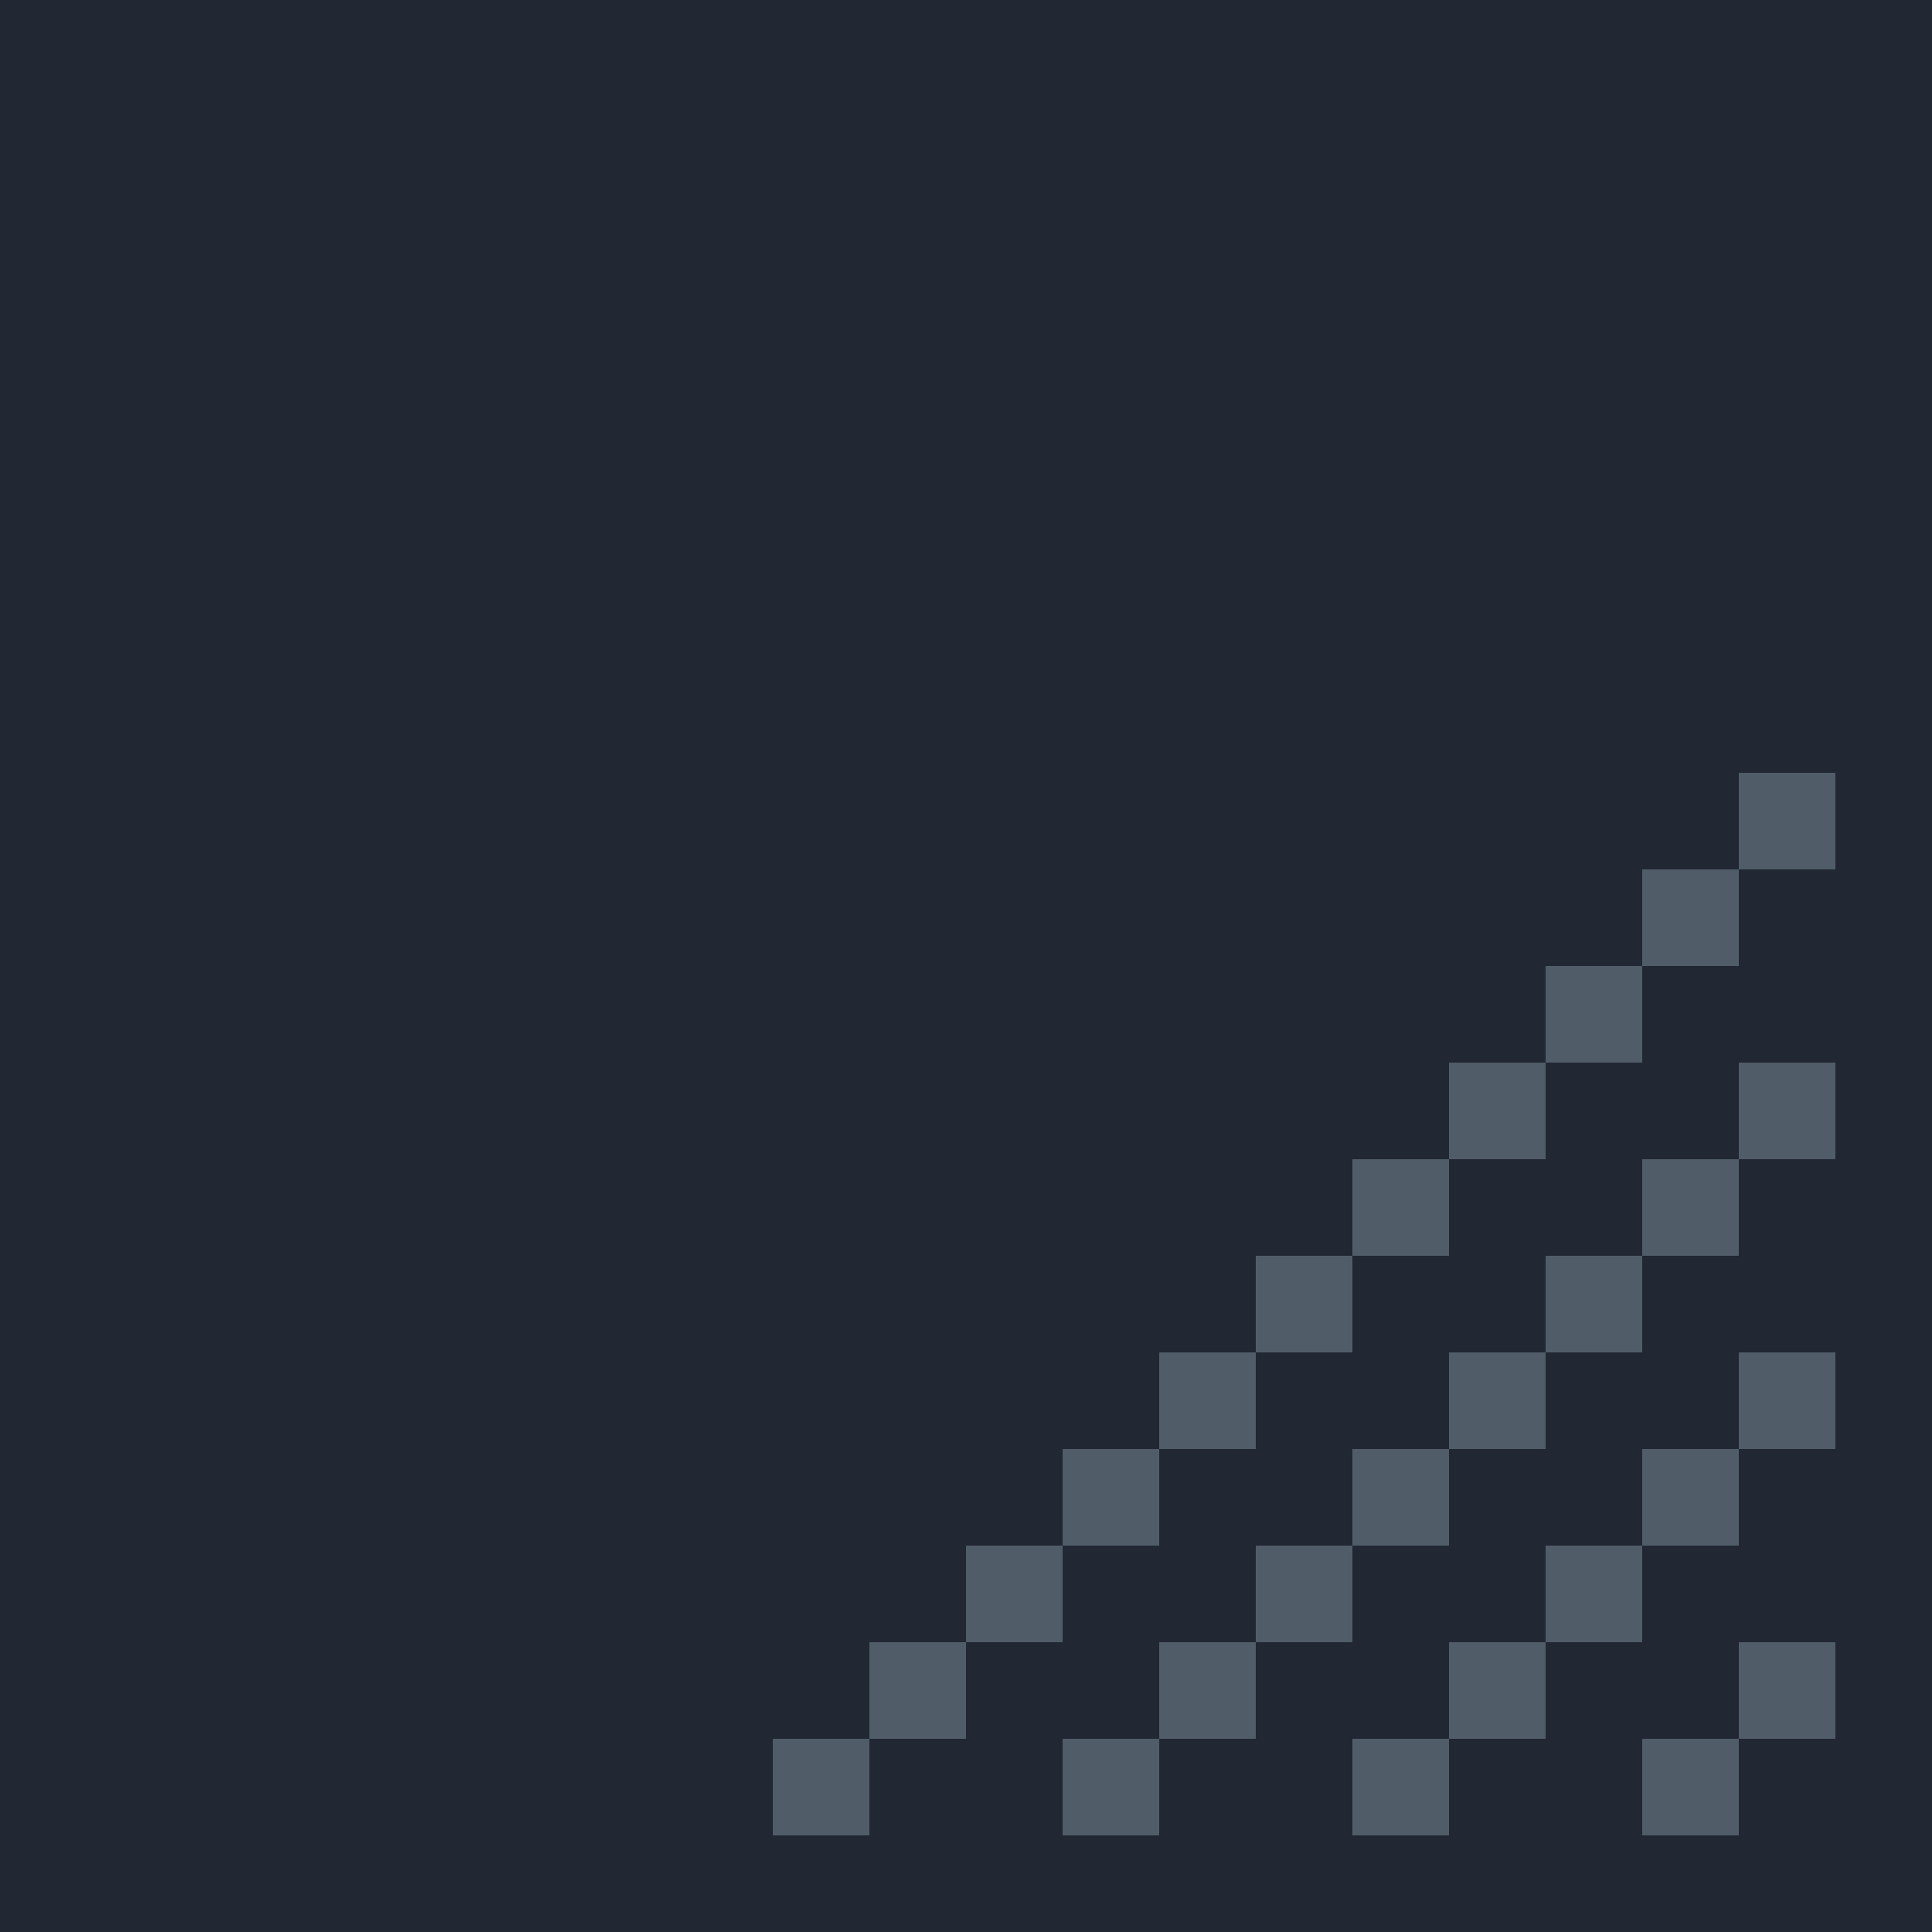 <?xml version="1.0" encoding="utf-8"?>
<!-- Generator: Adobe Illustrator 22.1.0, SVG Export Plug-In . SVG Version: 6.00 Build 0)  -->
<svg version="1.1" id="Layer_1" xmlns="http://www.w3.org/2000/svg" xmlns:xlink="http://www.w3.org/1999/xlink" x="0px" y="0px"
	 viewBox="0 0 20 20" style="enable-background:new 0 0 20 20;" xml:space="preserve">
<style type="text/css">
	.st0{fill:#212733;}
	.st1{fill:#515C69;}
</style>
<rect class="st0" width="20" height="20"/>
<rect x="8" y="18" class="st1" width="1" height="1"/>
<rect x="9" y="17" class="st1" width="1" height="1"/>
<rect x="10" y="16" class="st1" width="1" height="1"/>
<rect x="11" y="15" class="st1" width="1" height="1"/>
<rect x="12" y="14" class="st1" width="1" height="1"/>
<rect x="13" y="13" class="st1" width="1" height="1"/>
<rect x="14" y="12" class="st1" width="1" height="1"/>
<rect x="15" y="11" class="st1" width="1" height="1"/>
<rect x="11" y="18" class="st1" width="1" height="1"/>
<rect x="12" y="17" class="st1" width="1" height="1"/>
<rect x="13" y="16" class="st1" width="1" height="1"/>
<rect x="14" y="15" class="st1" width="1" height="1"/>
<rect x="15" y="14" class="st1" width="1" height="1"/>
<rect x="14" y="18" class="st1" width="1" height="1"/>
<rect x="15" y="17" class="st1" width="1" height="1"/>
<rect x="17" y="18" class="st1" width="1" height="1"/>
<rect x="18" y="17" class="st1" width="1" height="1"/>
<rect x="16" y="16" class="st1" width="1" height="1"/>
<rect x="17" y="15" class="st1" width="1" height="1"/>
<rect x="18" y="14" class="st1" width="1" height="1"/>
<rect x="16" y="13" class="st1" width="1" height="1"/>
<rect x="17" y="12" class="st1" width="1" height="1"/>
<rect x="18" y="11" class="st1" width="1" height="1"/>
<rect x="16" y="10" class="st1" width="1" height="1"/>
<rect x="17" y="9" class="st1" width="1" height="1"/>
<rect x="18" y="8" class="st1" width="1" height="1"/>
</svg>
